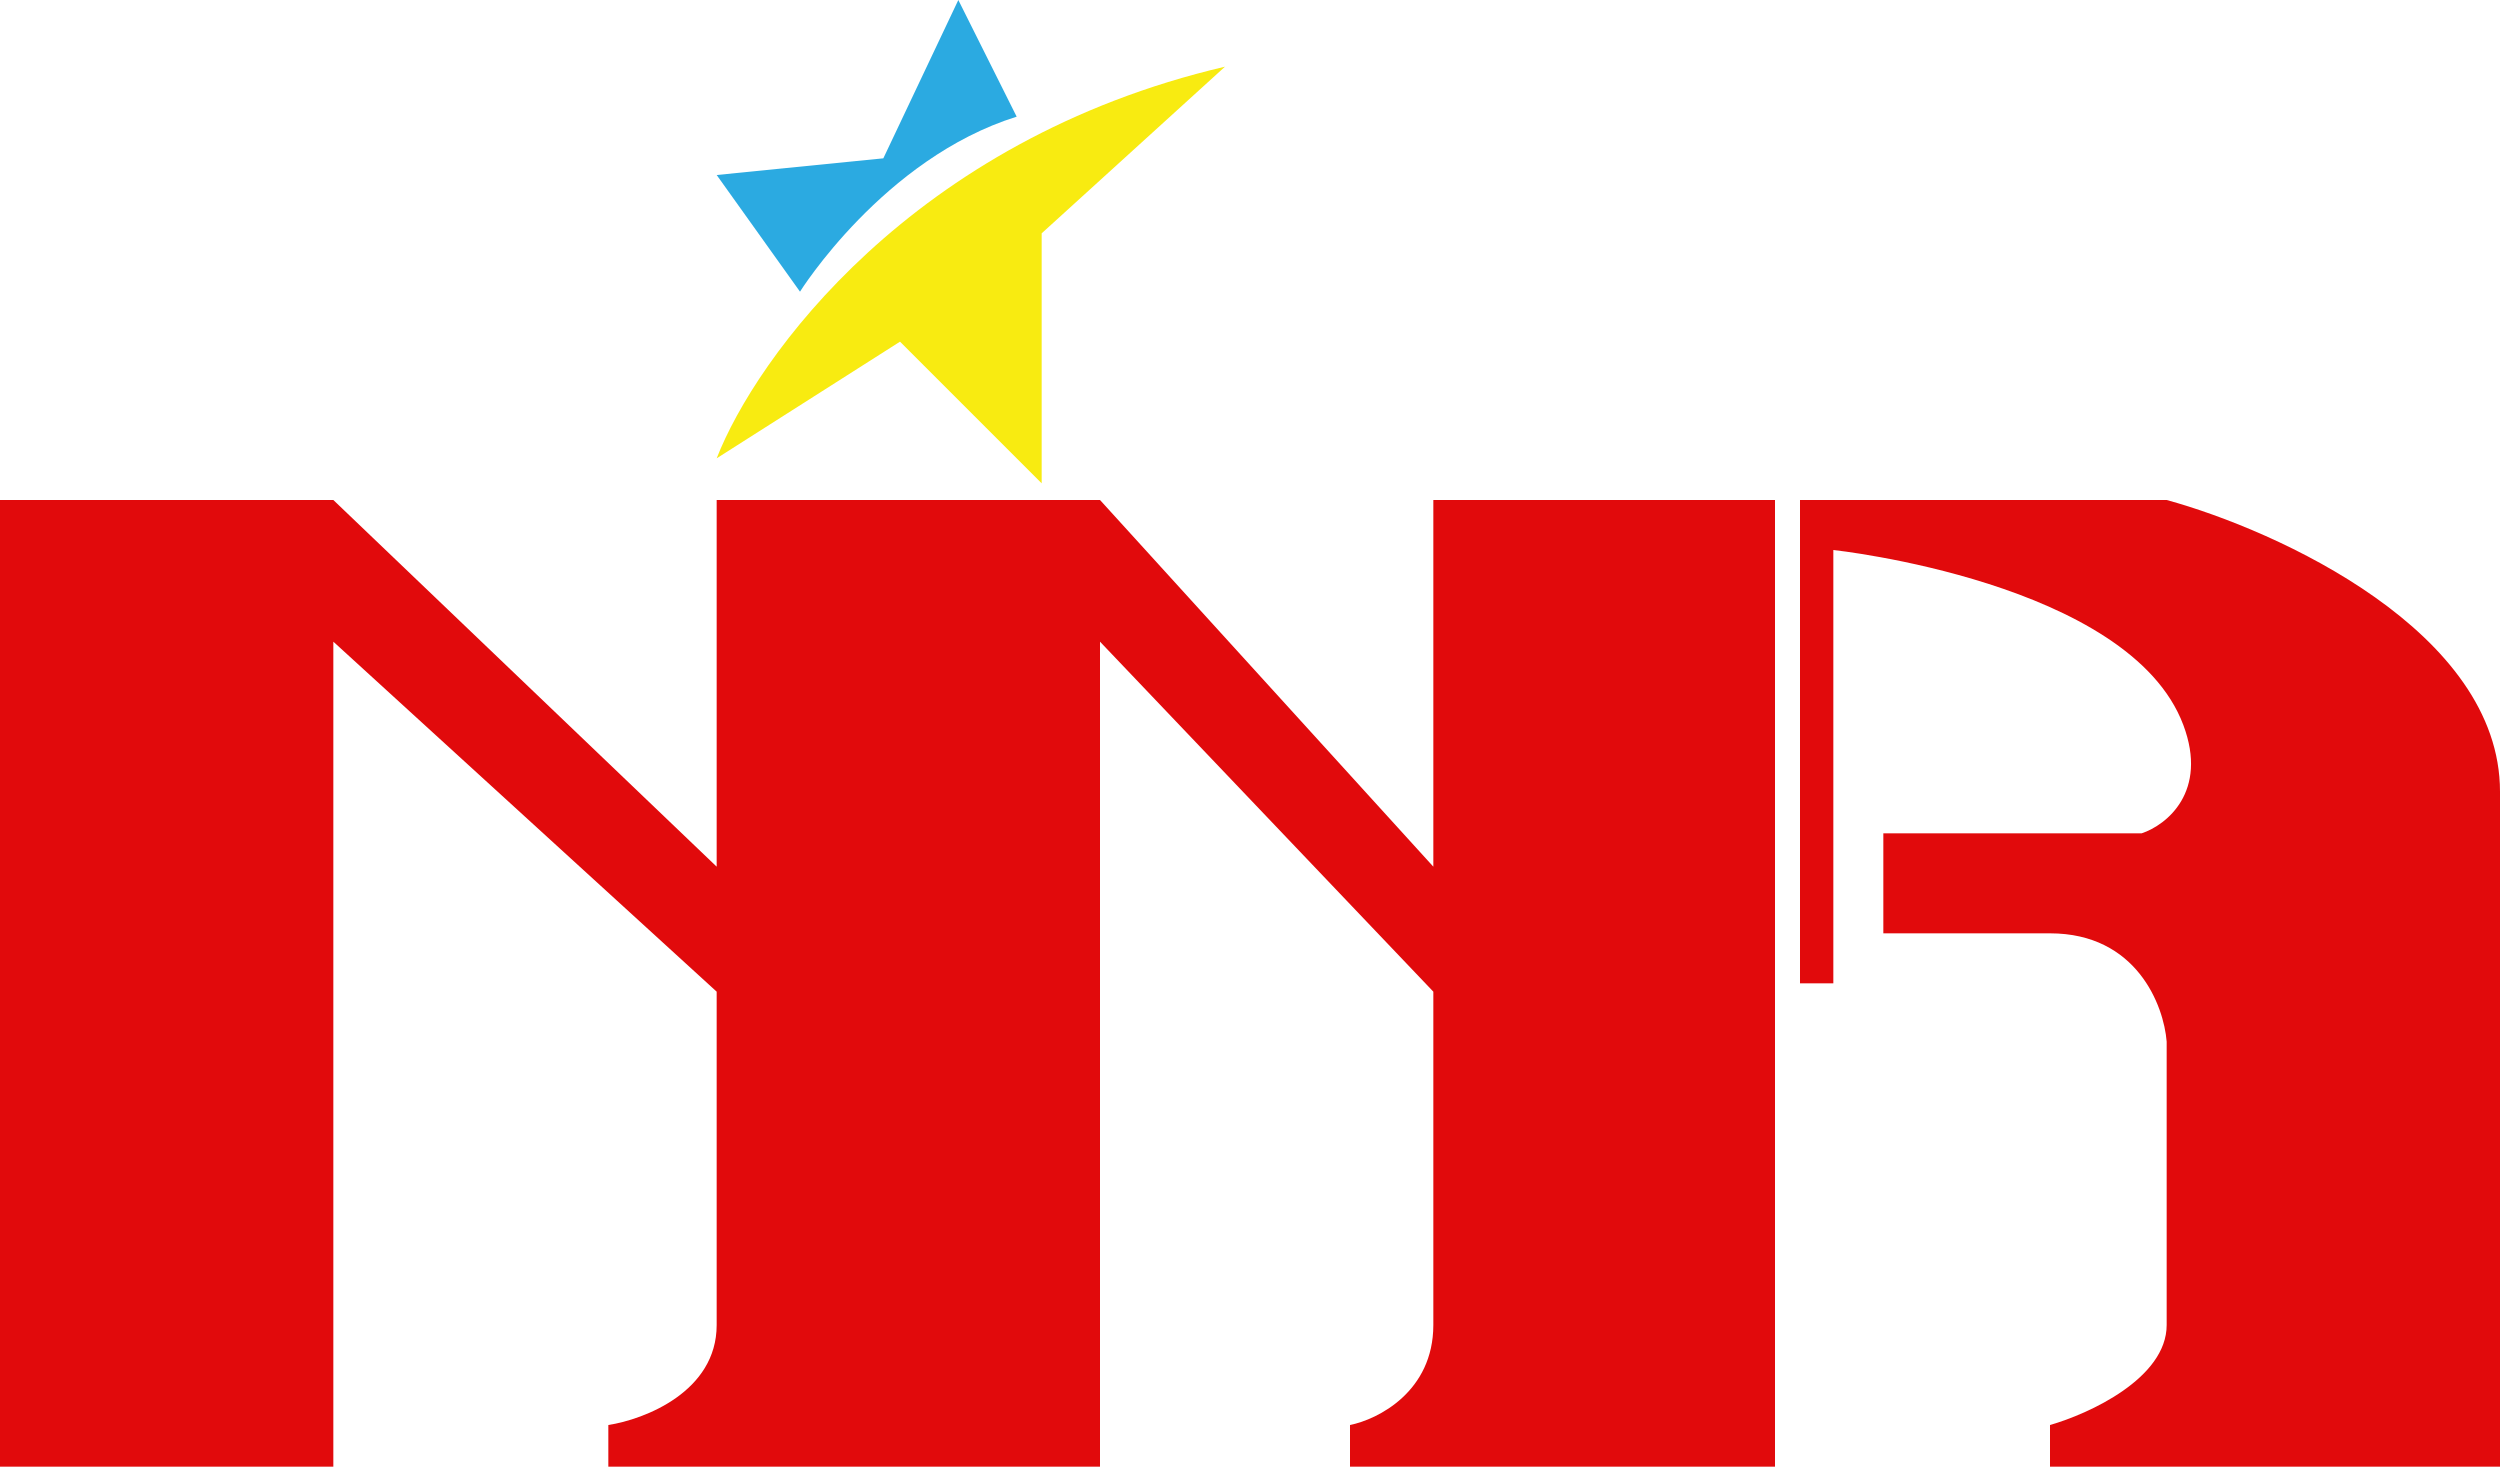 <svg width="150" height="88" viewBox="0 0 150 88" fill="none" xmlns="http://www.w3.org/2000/svg">
<path d="M62.5 14L73.5 4C54.7 8.4 45.333 21.5 43 27.5L54 20.5L62.5 29V14Z" fill="#F8EB11"/>
<path d="M57.5 0L53 9.5L43 10.5L48 17.5C48 17.5 53 9.5 61 7L57.5 0Z" fill="#2BAAE1"/>
<path d="M20 30H0V88H20V38.5L43 59.5V79.5C43 83.5 38.667 85.167 36.5 85.5V88H66V38.5L86 59.5V79.5C86 83.5 82.667 85.167 81 85.5V88H106.5V30H86V52L66 30H43V52L20 30Z" fill="#E10A0C"/>
<path d="M130 30H108V59H110V33C110 33 127.777 34.906 131 43.5C132.5 47.5 130 49.5 128.5 50H113V56H123C128.2 56 129.833 60.333 130 62.5V79.5C130 82.7 125.333 84.833 123 85.5V88H150V47.5C150 37.9 136.667 31.833 130 30Z" fill="#E10A0C"/>
</svg>
